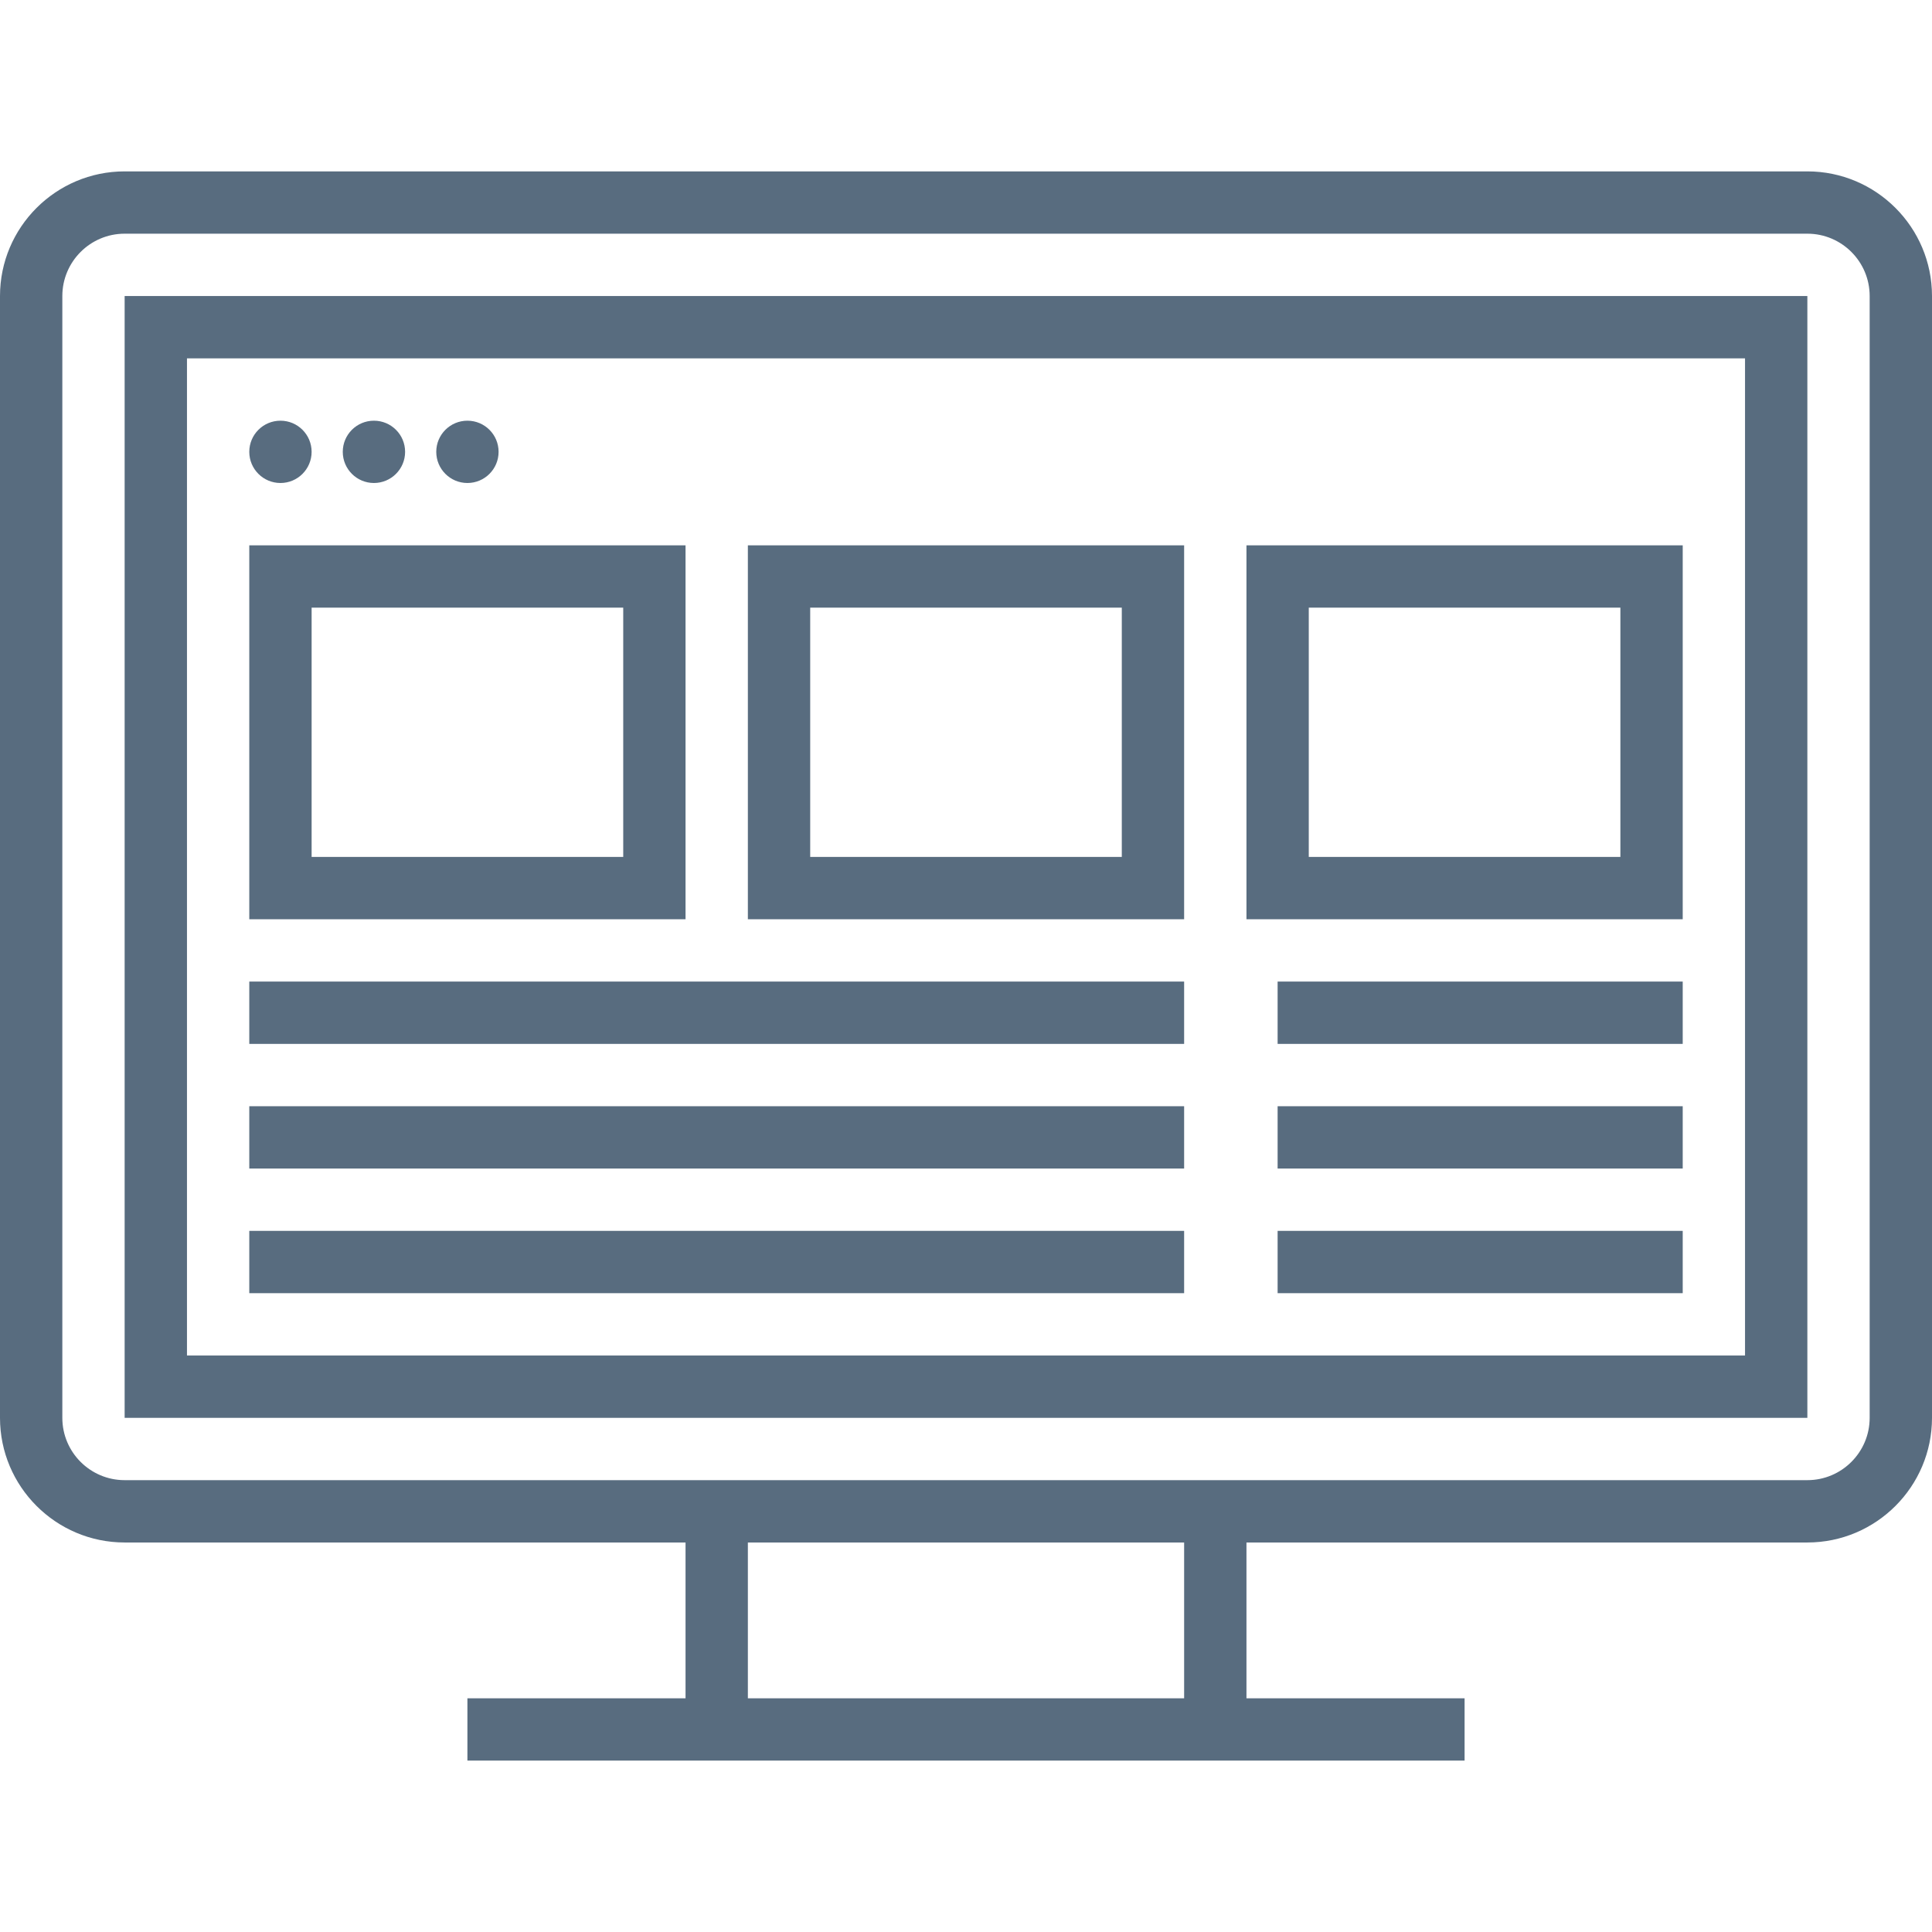 <svg width="72" height="72" viewBox="0 0 72 72" fill="none" xmlns="http://www.w3.org/2000/svg">
<path d="M67.355 6.387H4.645C2.083 6.387 0 8.47 0 11.032V52.839C0 55.4 2.083 57.484 4.645 57.484H25.548V63.29H17.419V65.613H25.548H46.452H54.581V63.29H46.452V57.484H67.355C69.917 57.484 72 55.4 72 52.839V11.032C72 8.47 69.917 6.387 67.355 6.387ZM44.129 63.29H27.871V57.484H44.129V63.29ZM69.677 52.839C69.677 54.119 68.636 55.161 67.355 55.161H46.452H25.548H4.645C3.364 55.161 2.323 54.12 2.323 52.839V11.032C2.323 9.751 3.364 8.709 4.645 8.709H67.355C68.636 8.709 69.677 9.751 69.677 11.032V52.839Z" fill="#586C7F"/>
<path d="M4.645 52.839H67.355V11.032H4.645V52.839ZM6.968 13.355H65.032V50.516H6.968V13.355Z" fill="#586C7F"/>
<path d="M10.452 18C11.093 18 11.613 17.48 11.613 16.839C11.613 16.197 11.093 15.678 10.452 15.678C9.81 15.678 9.29 16.197 9.29 16.839C9.29 17.48 9.81 18 10.452 18Z" fill="#586C7F"/>
<path d="M13.935 18C14.577 18 15.097 17.48 15.097 16.839C15.097 16.197 14.577 15.678 13.935 15.678C13.294 15.678 12.774 16.197 12.774 16.839C12.774 17.48 13.294 18 13.935 18Z" fill="#586C7F"/>
<path d="M17.419 18C18.061 18 18.581 17.48 18.581 16.839C18.581 16.197 18.061 15.678 17.419 15.678C16.778 15.678 16.258 16.197 16.258 16.839C16.258 17.48 16.778 18 17.419 18Z" fill="#586C7F"/>
<path d="M9.29 34.258H25.548V20.323H9.29V34.258ZM11.613 22.645H23.226V31.935H11.613V22.645Z" fill="#586C7F"/>
<path d="M27.871 34.258H44.129V20.323H27.871V34.258ZM30.194 22.645H41.806V31.935H30.194V22.645Z" fill="#586C7F"/>
<path d="M46.452 34.258H62.71V20.323H46.452V34.258ZM48.774 22.645H60.387V31.935H48.774V22.645Z" fill="#586C7F"/>
<path d="M44.129 36.58H9.29V38.903H44.129V36.58Z" fill="#586C7F"/>
<path d="M44.129 41.226H9.29V43.548H44.129V41.226Z" fill="#586C7F"/>
<path d="M44.129 45.871H9.29V48.193H44.129V45.871Z" fill="#586C7F"/>
<path d="M62.71 36.58H47.613V38.903H62.71V36.58Z" fill="#586C7F"/>
<path d="M62.71 41.226H47.613V43.548H62.71V41.226Z" fill="#586C7F"/>
<path d="M62.71 45.871H47.613V48.193H62.71V45.871Z" fill="#586C7F"/>
</svg>
